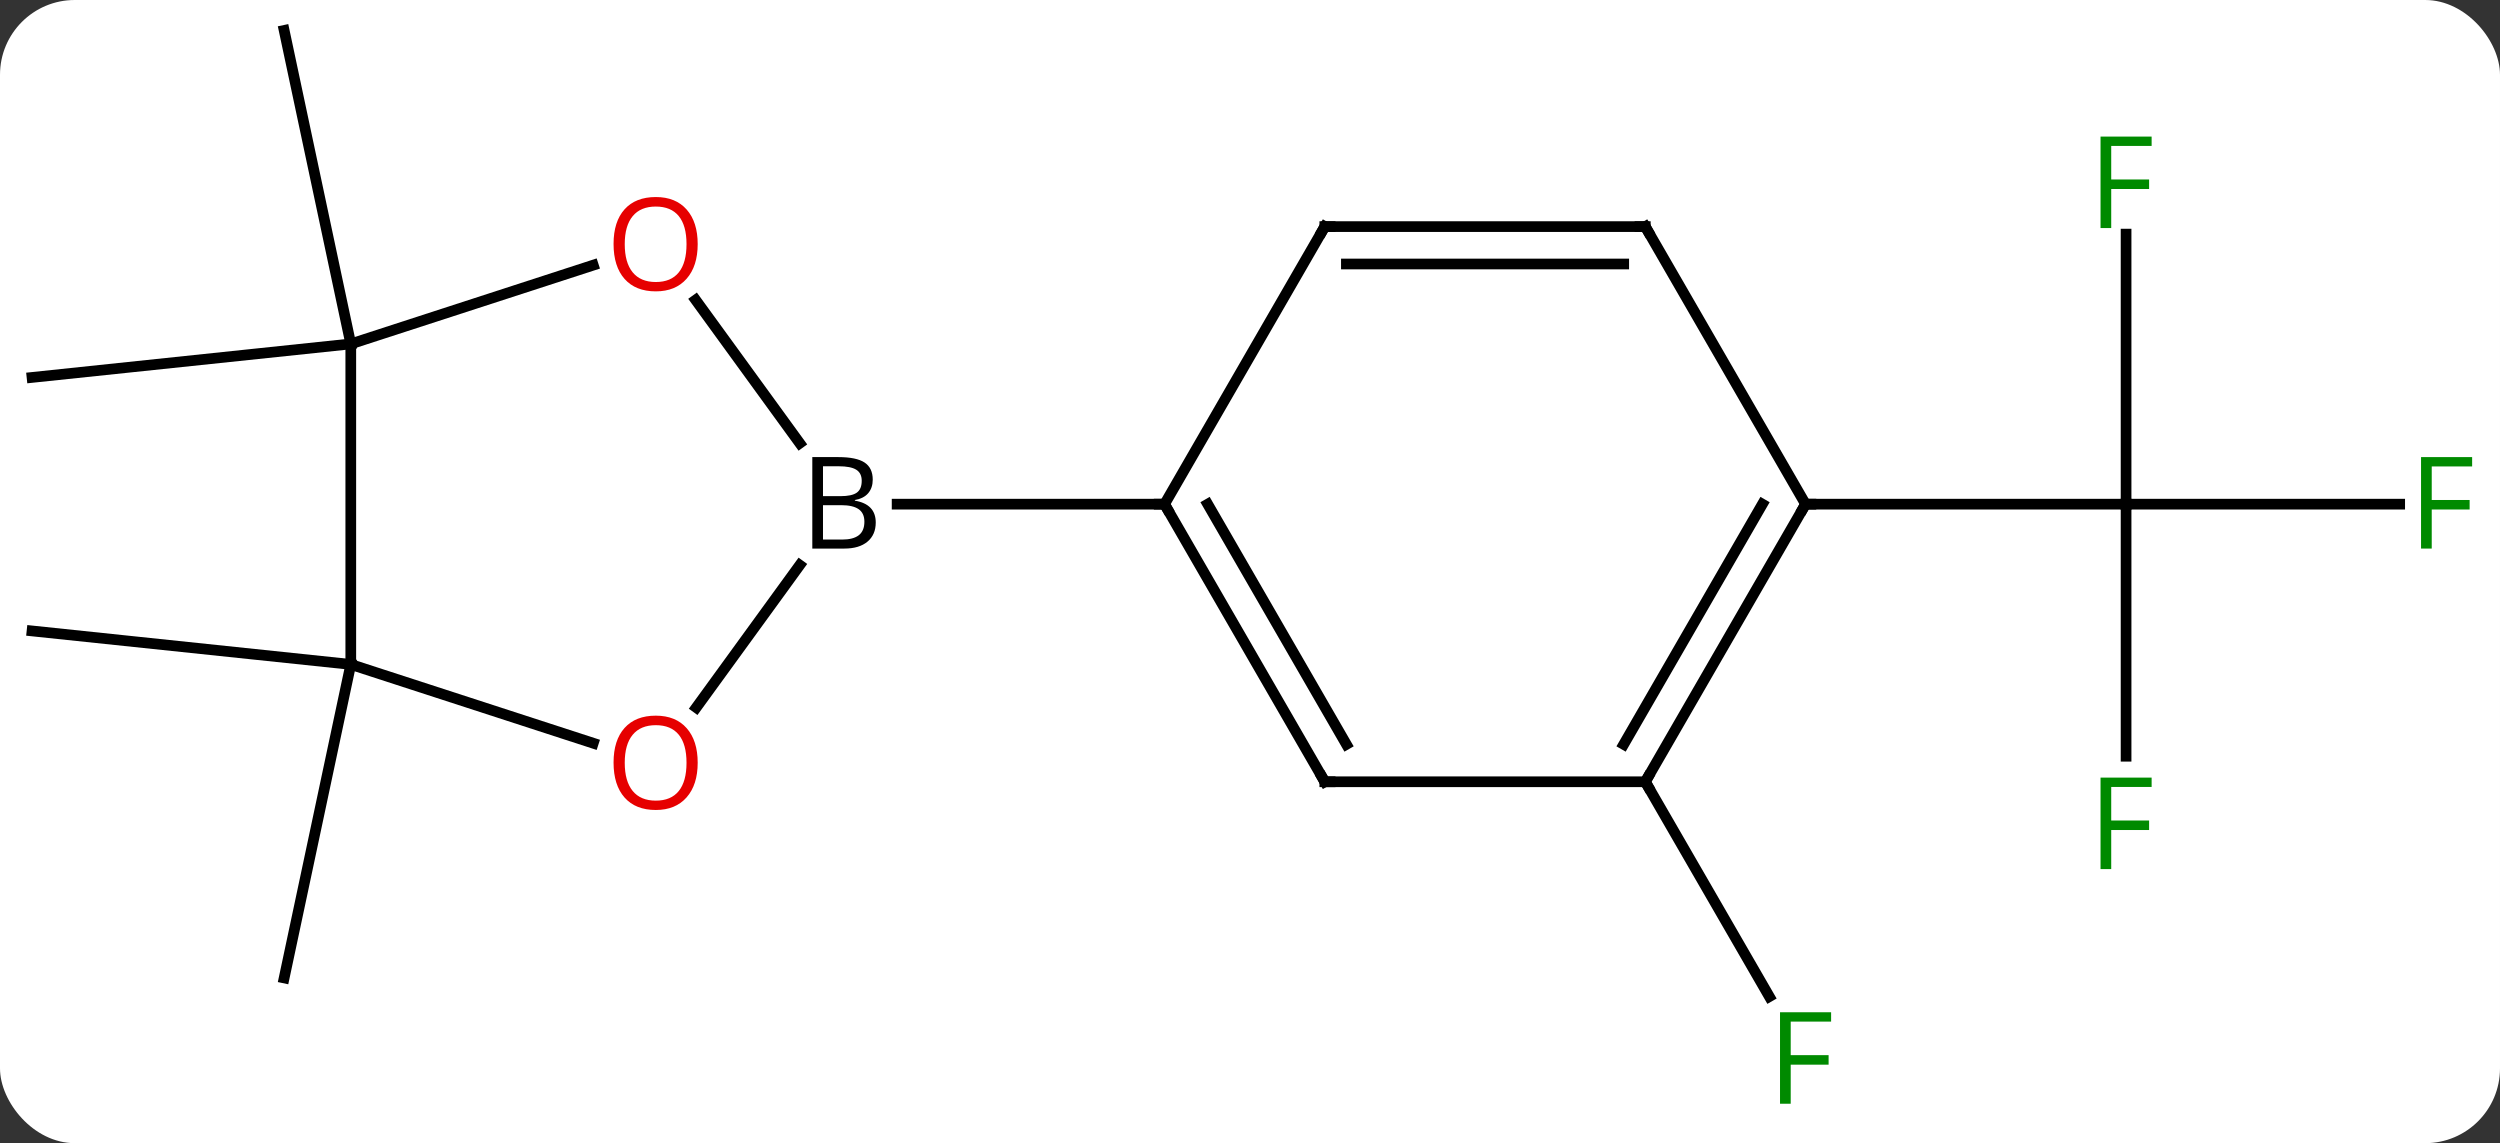 <svg width="234" viewBox="0 0 234 107" style="fill-opacity:1; color-rendering:auto; color-interpolation:auto; text-rendering:auto; stroke:black; stroke-linecap:square; stroke-miterlimit:10; shape-rendering:auto; stroke-opacity:1; fill:black; stroke-dasharray:none; font-weight:normal; stroke-width:1; font-family:'Open Sans'; font-style:normal; stroke-linejoin:miter; font-size:12; stroke-dashoffset:0; image-rendering:auto;" height="107" class="cas-substance-image" xmlns:xlink="http://www.w3.org/1999/xlink" xmlns="http://www.w3.org/2000/svg"><rect x="0" y="0" width="234" height="107" fill="#333333" stroke="none"/><svg class="cas-substance-single-component"><rect y="0" x="0" width="234" stroke="none" ry="7" rx="7" height="107" fill="white" class="cas-substance-group"/><svg y="0" x="0" width="234" viewBox="0 0 234 107" style="fill:black;" height="107" class="cas-substance-single-component-image"><svg><g><g transform="translate(116,51)" style="text-rendering:geometricPrecision; color-rendering:optimizeQuality; color-interpolation:linearRGB; stroke-linecap:butt; image-rendering:optimizeQuality;"><line y2="-18.81" y1="-48.153" x2="-83.166" x1="-89.403" style="fill:none;"/><line y2="-18.81" y1="-15.672" x2="-83.166" x1="-113.001" style="fill:none;"/><line y2="11.19" y1="8.055" x2="-83.166" x1="-113.001" style="fill:none;"/><line y2="11.19" y1="40.536" x2="-83.166" x1="-89.403" style="fill:none;"/><line y2="22.173" y1="42.28" x2="38.001" x1="49.61" style="fill:none;"/><line y2="19.784" y1="-3.81" x2="83.001" x1="83.001" style="fill:none;"/><line y2="-3.81" y1="-3.81" x2="108.61" x1="83.001" style="fill:none;"/><line y2="-29.087" y1="-3.81" x2="83.001" x1="83.001" style="fill:none;"/><line y2="-3.81" y1="-3.81" x2="53.001" x1="83.001" style="fill:none;"/><line y2="-22.921" y1="-9.514" x2="-50.884" x1="-41.143" style="fill:none;"/><line y2="15.226" y1="1.895" x2="-50.828" x1="-41.143" style="fill:none;"/><line y2="-3.81" y1="-3.81" x2="-6.999" x1="-32.03" style="fill:none;"/><line y2="-18.81" y1="-26.183" x2="-83.166" x1="-60.473" style="fill:none;"/><line y2="11.19" y1="18.565" x2="-83.166" x1="-60.473" style="fill:none;"/><line y2="11.19" y1="-18.81" x2="-83.166" x1="-83.166" style="fill:none;"/><line y2="22.173" y1="-3.81" x2="8.001" x1="-6.999" style="fill:none;"/><line y2="18.673" y1="-3.81" x2="10.022" x1="-2.958" style="fill:none;"/><line y2="-29.79" y1="-3.81" x2="8.001" x1="-6.999" style="fill:none;"/><line y2="22.173" y1="22.173" x2="38.001" x1="8.001" style="fill:none;"/><line y2="-29.79" y1="-29.79" x2="38.001" x1="8.001" style="fill:none;"/><line y2="-26.29" y1="-26.29" x2="35.98" x1="10.022" style="fill:none;"/><line y2="-3.81" y1="22.173" x2="53.001" x1="38.001" style="fill:none;"/><line y2="-3.81" y1="18.673" x2="48.959" x1="35.98" style="fill:none;"/><line y2="-3.81" y1="-29.79" x2="53.001" x1="38.001" style="fill:none;"/></g><g transform="translate(116,51)" style="fill:rgb(0,138,0); text-rendering:geometricPrecision; color-rendering:optimizeQuality; image-rendering:optimizeQuality; font-family:'Open Sans'; stroke:rgb(0,138,0); color-interpolation:linearRGB;"><path style="stroke:none;" d="M51.61 52.309 L50.61 52.309 L50.61 43.747 L55.392 43.747 L55.392 44.622 L51.61 44.622 L51.61 47.762 L55.157 47.762 L55.157 48.653 L51.61 48.653 L51.61 52.309 Z"/><path style="stroke:none;" d="M81.61 30.346 L80.61 30.346 L80.61 21.784 L85.392 21.784 L85.392 22.659 L81.61 22.659 L81.61 25.799 L85.157 25.799 L85.157 26.69 L81.61 26.69 L81.61 30.346 Z"/><path style="stroke:none;" d="M111.61 0.346 L110.61 0.346 L110.61 -8.216 L115.392 -8.216 L115.392 -7.341 L111.61 -7.341 L111.61 -4.201 L115.157 -4.201 L115.157 -3.31 L111.61 -3.31 L111.61 0.346 Z"/><path style="stroke:none;" d="M81.61 -29.654 L80.61 -29.654 L80.61 -38.216 L85.392 -38.216 L85.392 -37.341 L81.61 -37.341 L81.61 -34.201 L85.157 -34.201 L85.157 -33.31 L81.61 -33.31 L81.61 -29.654 Z"/><path style="fill:black; stroke:none;" d="M-39.968 -8.216 L-37.546 -8.216 Q-35.843 -8.216 -35.077 -7.708 Q-34.312 -7.201 -34.312 -6.107 Q-34.312 -5.341 -34.733 -4.841 Q-35.155 -4.341 -35.983 -4.201 L-35.983 -4.138 Q-34.03 -3.81 -34.03 -2.091 Q-34.03 -0.951 -34.804 -0.302 Q-35.577 0.346 -36.968 0.346 L-39.968 0.346 L-39.968 -8.216 ZM-38.968 -4.56 L-37.327 -4.56 Q-36.265 -4.56 -35.804 -4.888 Q-35.343 -5.216 -35.343 -5.997 Q-35.343 -6.716 -35.858 -7.037 Q-36.374 -7.357 -37.499 -7.357 L-38.968 -7.357 L-38.968 -4.56 ZM-38.968 -3.716 L-38.968 -0.497 L-37.171 -0.497 Q-36.14 -0.497 -35.616 -0.904 Q-35.093 -1.31 -35.093 -2.169 Q-35.093 -2.966 -35.632 -3.341 Q-36.171 -3.716 -37.265 -3.716 L-38.968 -3.716 Z"/><path style="fill:rgb(230,0,0); stroke:none;" d="M-50.696 -28.15 Q-50.696 -26.088 -51.735 -24.908 Q-52.774 -23.728 -54.617 -23.728 Q-56.508 -23.728 -57.539 -24.892 Q-58.571 -26.057 -58.571 -28.166 Q-58.571 -30.26 -57.539 -31.408 Q-56.508 -32.557 -54.617 -32.557 Q-52.758 -32.557 -51.727 -31.385 Q-50.696 -30.213 -50.696 -28.15 ZM-57.524 -28.15 Q-57.524 -26.416 -56.781 -25.51 Q-56.039 -24.603 -54.617 -24.603 Q-53.196 -24.603 -52.469 -25.502 Q-51.742 -26.4 -51.742 -28.15 Q-51.742 -29.885 -52.469 -30.775 Q-53.196 -31.666 -54.617 -31.666 Q-56.039 -31.666 -56.781 -30.767 Q-57.524 -29.869 -57.524 -28.15 Z"/><path style="fill:rgb(230,0,0); stroke:none;" d="M-50.696 20.393 Q-50.696 22.455 -51.735 23.635 Q-52.774 24.815 -54.617 24.815 Q-56.508 24.815 -57.539 23.651 Q-58.571 22.486 -58.571 20.377 Q-58.571 18.283 -57.539 17.135 Q-56.508 15.986 -54.617 15.986 Q-52.758 15.986 -51.727 17.158 Q-50.696 18.33 -50.696 20.393 ZM-57.524 20.393 Q-57.524 22.127 -56.781 23.033 Q-56.039 23.94 -54.617 23.94 Q-53.196 23.94 -52.469 23.041 Q-51.742 22.143 -51.742 20.393 Q-51.742 18.658 -52.469 17.768 Q-53.196 16.877 -54.617 16.877 Q-56.039 16.877 -56.781 17.776 Q-57.524 18.674 -57.524 20.393 Z"/></g><g transform="translate(116,51)" style="stroke-linecap:butt; text-rendering:geometricPrecision; color-rendering:optimizeQuality; image-rendering:optimizeQuality; font-family:'Open Sans'; color-interpolation:linearRGB; stroke-miterlimit:5;"><path style="fill:none;" d="M-6.749 -3.377 L-6.999 -3.81 L-7.499 -3.81"/><path style="fill:none;" d="M7.751 21.74 L8.001 22.173 L8.501 22.173"/><path style="fill:none;" d="M7.751 -29.357 L8.001 -29.79 L8.501 -29.79"/><path style="fill:none;" d="M38.251 21.74 L38.001 22.173 L38.251 22.606"/><path style="fill:none;" d="M37.501 -29.79 L38.001 -29.79 L38.251 -29.357"/><path style="fill:none;" d="M52.751 -3.377 L53.001 -3.81 L53.501 -3.81"/></g></g></svg></svg></svg></svg>